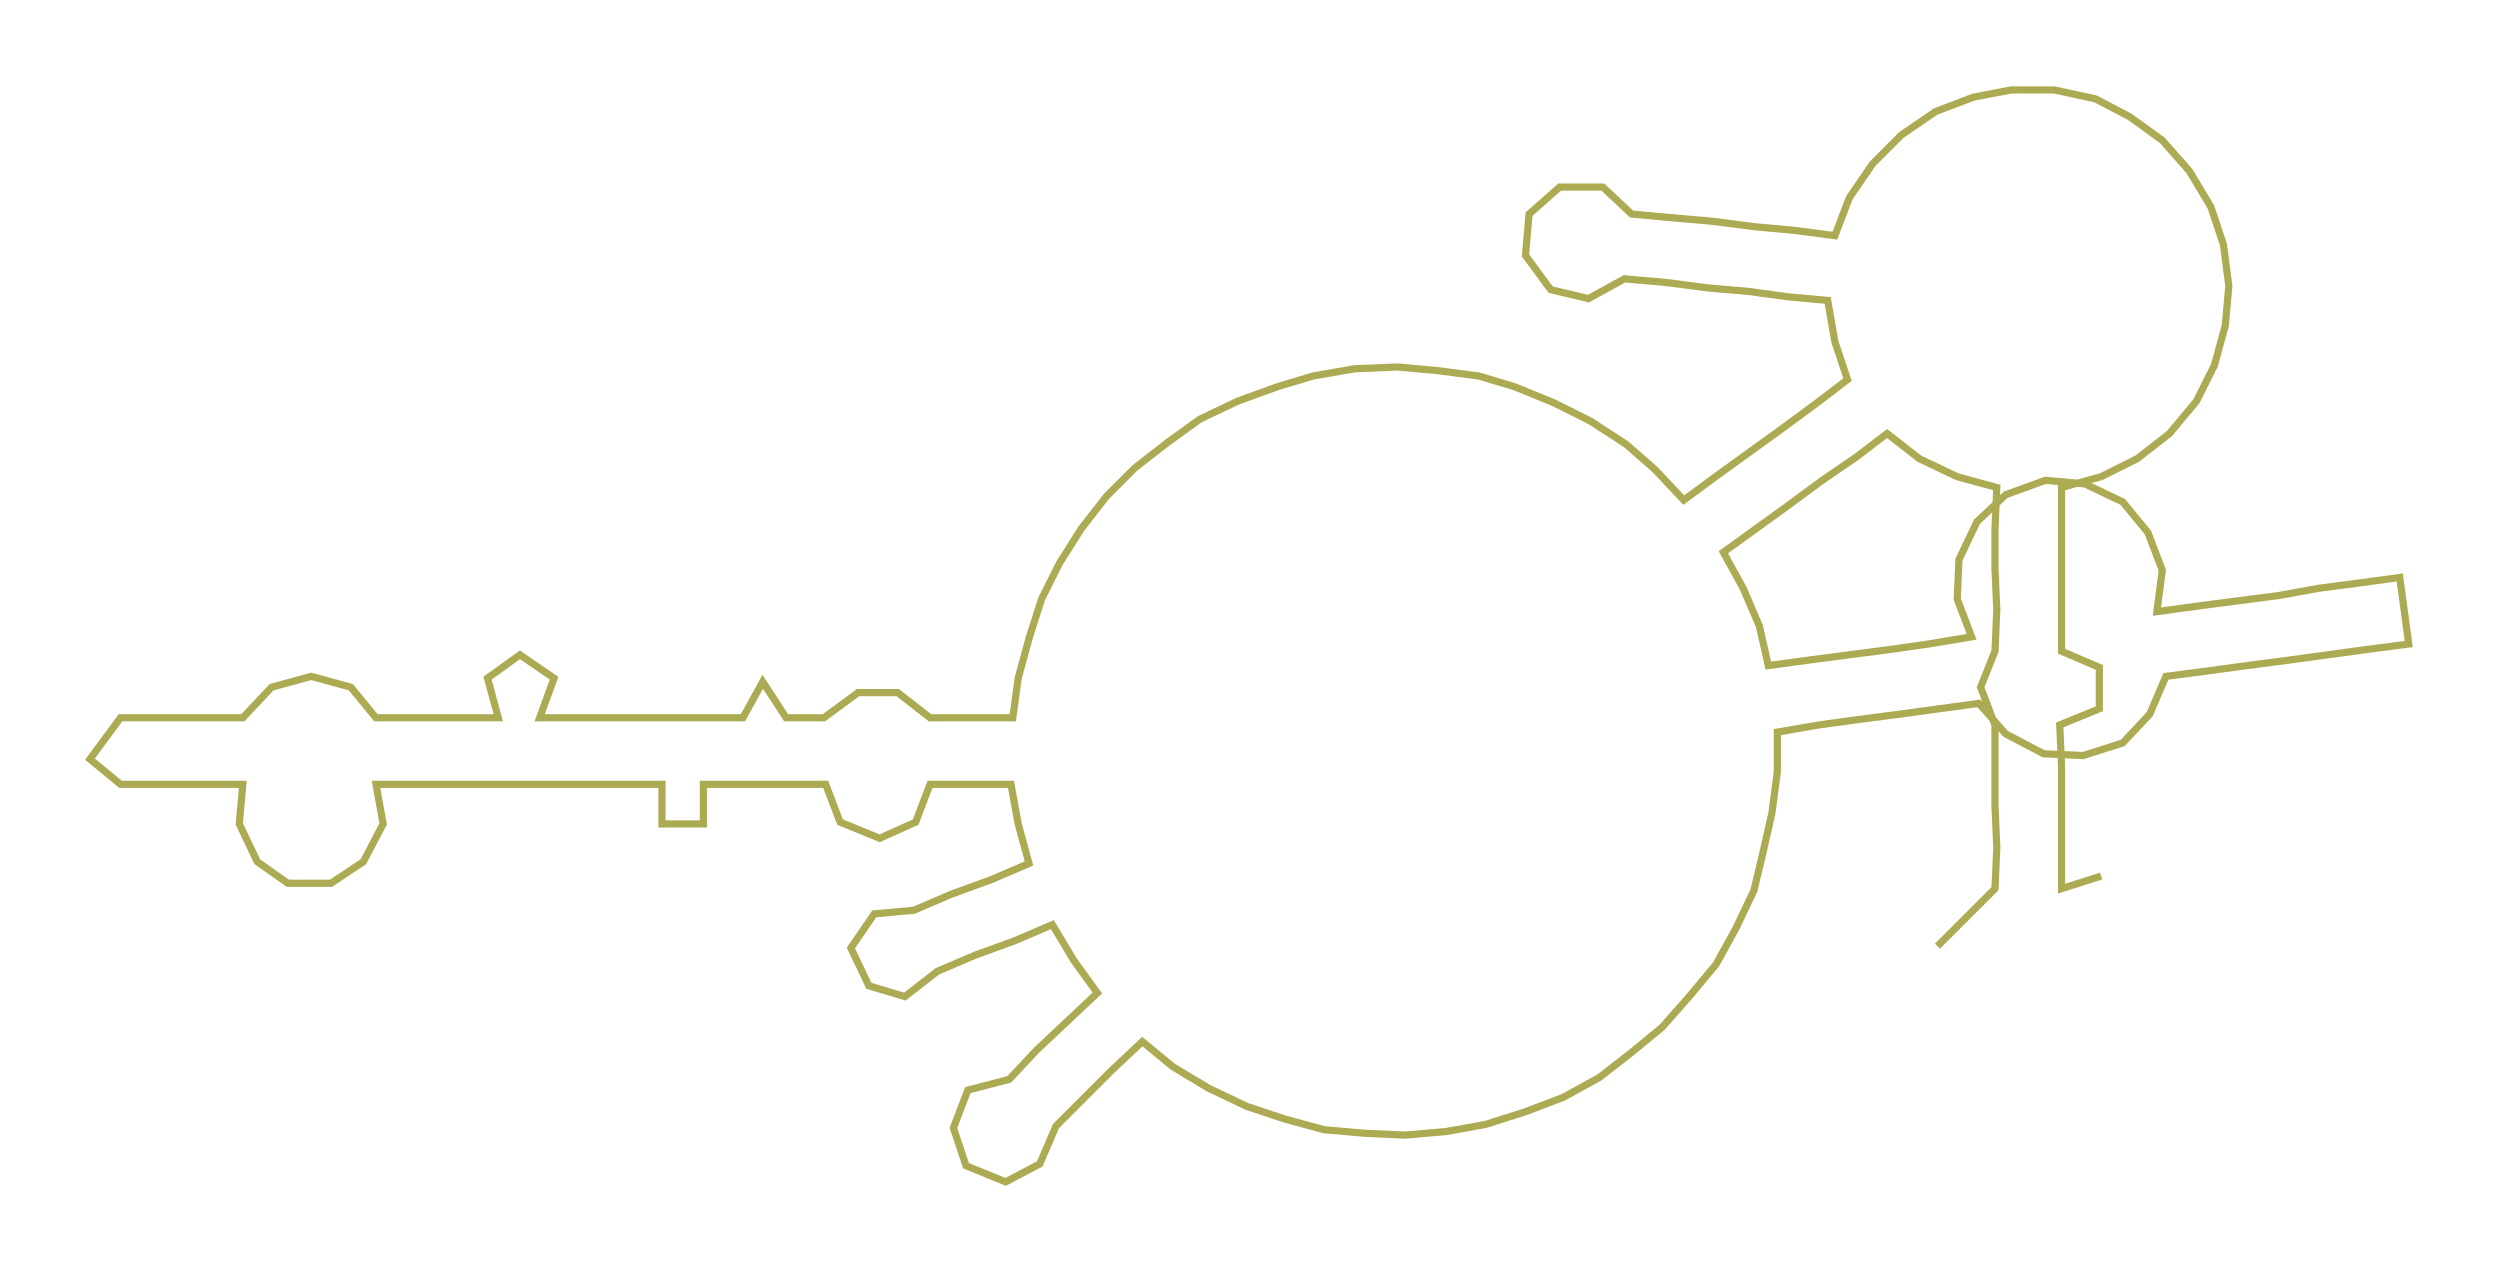 <ns0:svg xmlns:ns0="http://www.w3.org/2000/svg" width="300px" height="152.676px" viewBox="0 0 1389.73 707.26"><ns0:path style="stroke:#acab53;stroke-width:4px;fill:none;" d="M1077 526 L1077 526 L1093 510 L1109 494 L1110 471 L1109 448 L1109 426 L1109 403 L1101 382 L1109 362 L1110 339 L1109 316 L1109 294 L1110 271 L1088 265 L1067 255 L1049 241 L1032 254 L1013 267 L994 281 L976 294 L958 307 L969 327 L978 348 L983 370 L1005 367 L1028 364 L1051 361 L1072 358 L1096 354 L1088 333 L1089 311 L1099 290 L1115 275 L1137 267 L1159 269 L1180 279 L1194 296 L1202 317 L1199 340 L1221 337 L1244 334 L1267 331 L1289 327 L1312 324 L1334 321 L1339 358 L1316 361 L1294 364 L1272 367 L1249 370 L1227 373 L1204 376 L1195 397 L1180 413 L1158 420 L1136 419 L1115 408 L1100 391 L1078 394 L1056 397 L1033 400 L1011 403 L988 407 L988 429 L985 452 L980 474 L975 495 L965 516 L954 536 L939 554 L924 571 L907 585 L889 599 L869 610 L848 618 L826 625 L804 629 L781 631 L759 630 L736 628 L714 622 L693 615 L672 605 L652 593 L635 579 L618 595 L603 610 L587 626 L578 647 L559 657 L537 648 L530 627 L538 606 L561 600 L576 584 L593 568 L610 552 L597 534 L585 514 L564 523 L542 531 L521 540 L503 554 L483 548 L473 527 L486 508 L508 506 L529 497 L551 489 L572 480 L566 458 L562 436 L539 436 L517 436 L509 457 L489 466 L467 457 L459 436 L437 436 L414 436 L391 436 L391 458 L368 458 L368 436 L346 436 L322 436 L300 436 L278 436 L255 436 L232 436 L209 436 L213 458 L202 479 L184 491 L160 491 L143 479 L133 458 L135 436 L113 436 L90 436 L67 436 L50 422 L67 399 L90 399 L112 399 L135 399 L151 382 L173 376 L195 382 L209 399 L232 399 L255 399 L277 399 L271 377 L289 364 L308 377 L300 399 L323 399 L346 399 L368 399 L392 399 L413 399 L424 379 L437 399 L458 399 L477 385 L499 385 L517 399 L539 399 L563 399 L566 377 L572 355 L579 333 L589 313 L601 294 L615 276 L631 260 L649 246 L667 233 L688 223 L710 215 L730 209 L753 205 L777 204 L799 206 L822 209 L842 215 L864 224 L884 234 L904 247 L920 261 L936 278 L955 264 L973 251 L991 238 L1010 224 L1027 211 L1020 190 L1016 167 L994 165 L972 162 L949 160 L926 157 L903 155 L883 166 L862 161 L848 142 L850 119 L867 104 L891 104 L907 119 L929 121 L952 123 L975 126 L997 128 L1020 131 L1028 110 L1041 91 L1057 75 L1076 62 L1097 54 L1118 50 L1142 50 L1165 55 L1184 65 L1202 78 L1217 95 L1229 115 L1236 136 L1239 159 L1237 181 L1231 203 L1221 223 L1206 241 L1188 255 L1168 265 L1146 271 L1146 294 L1146 316 L1146 339 L1146 362 L1167 371 L1167 394 L1145 403 L1146 426 L1146 448 L1146 471 L1146 494 L1168 487" /></ns0:svg>